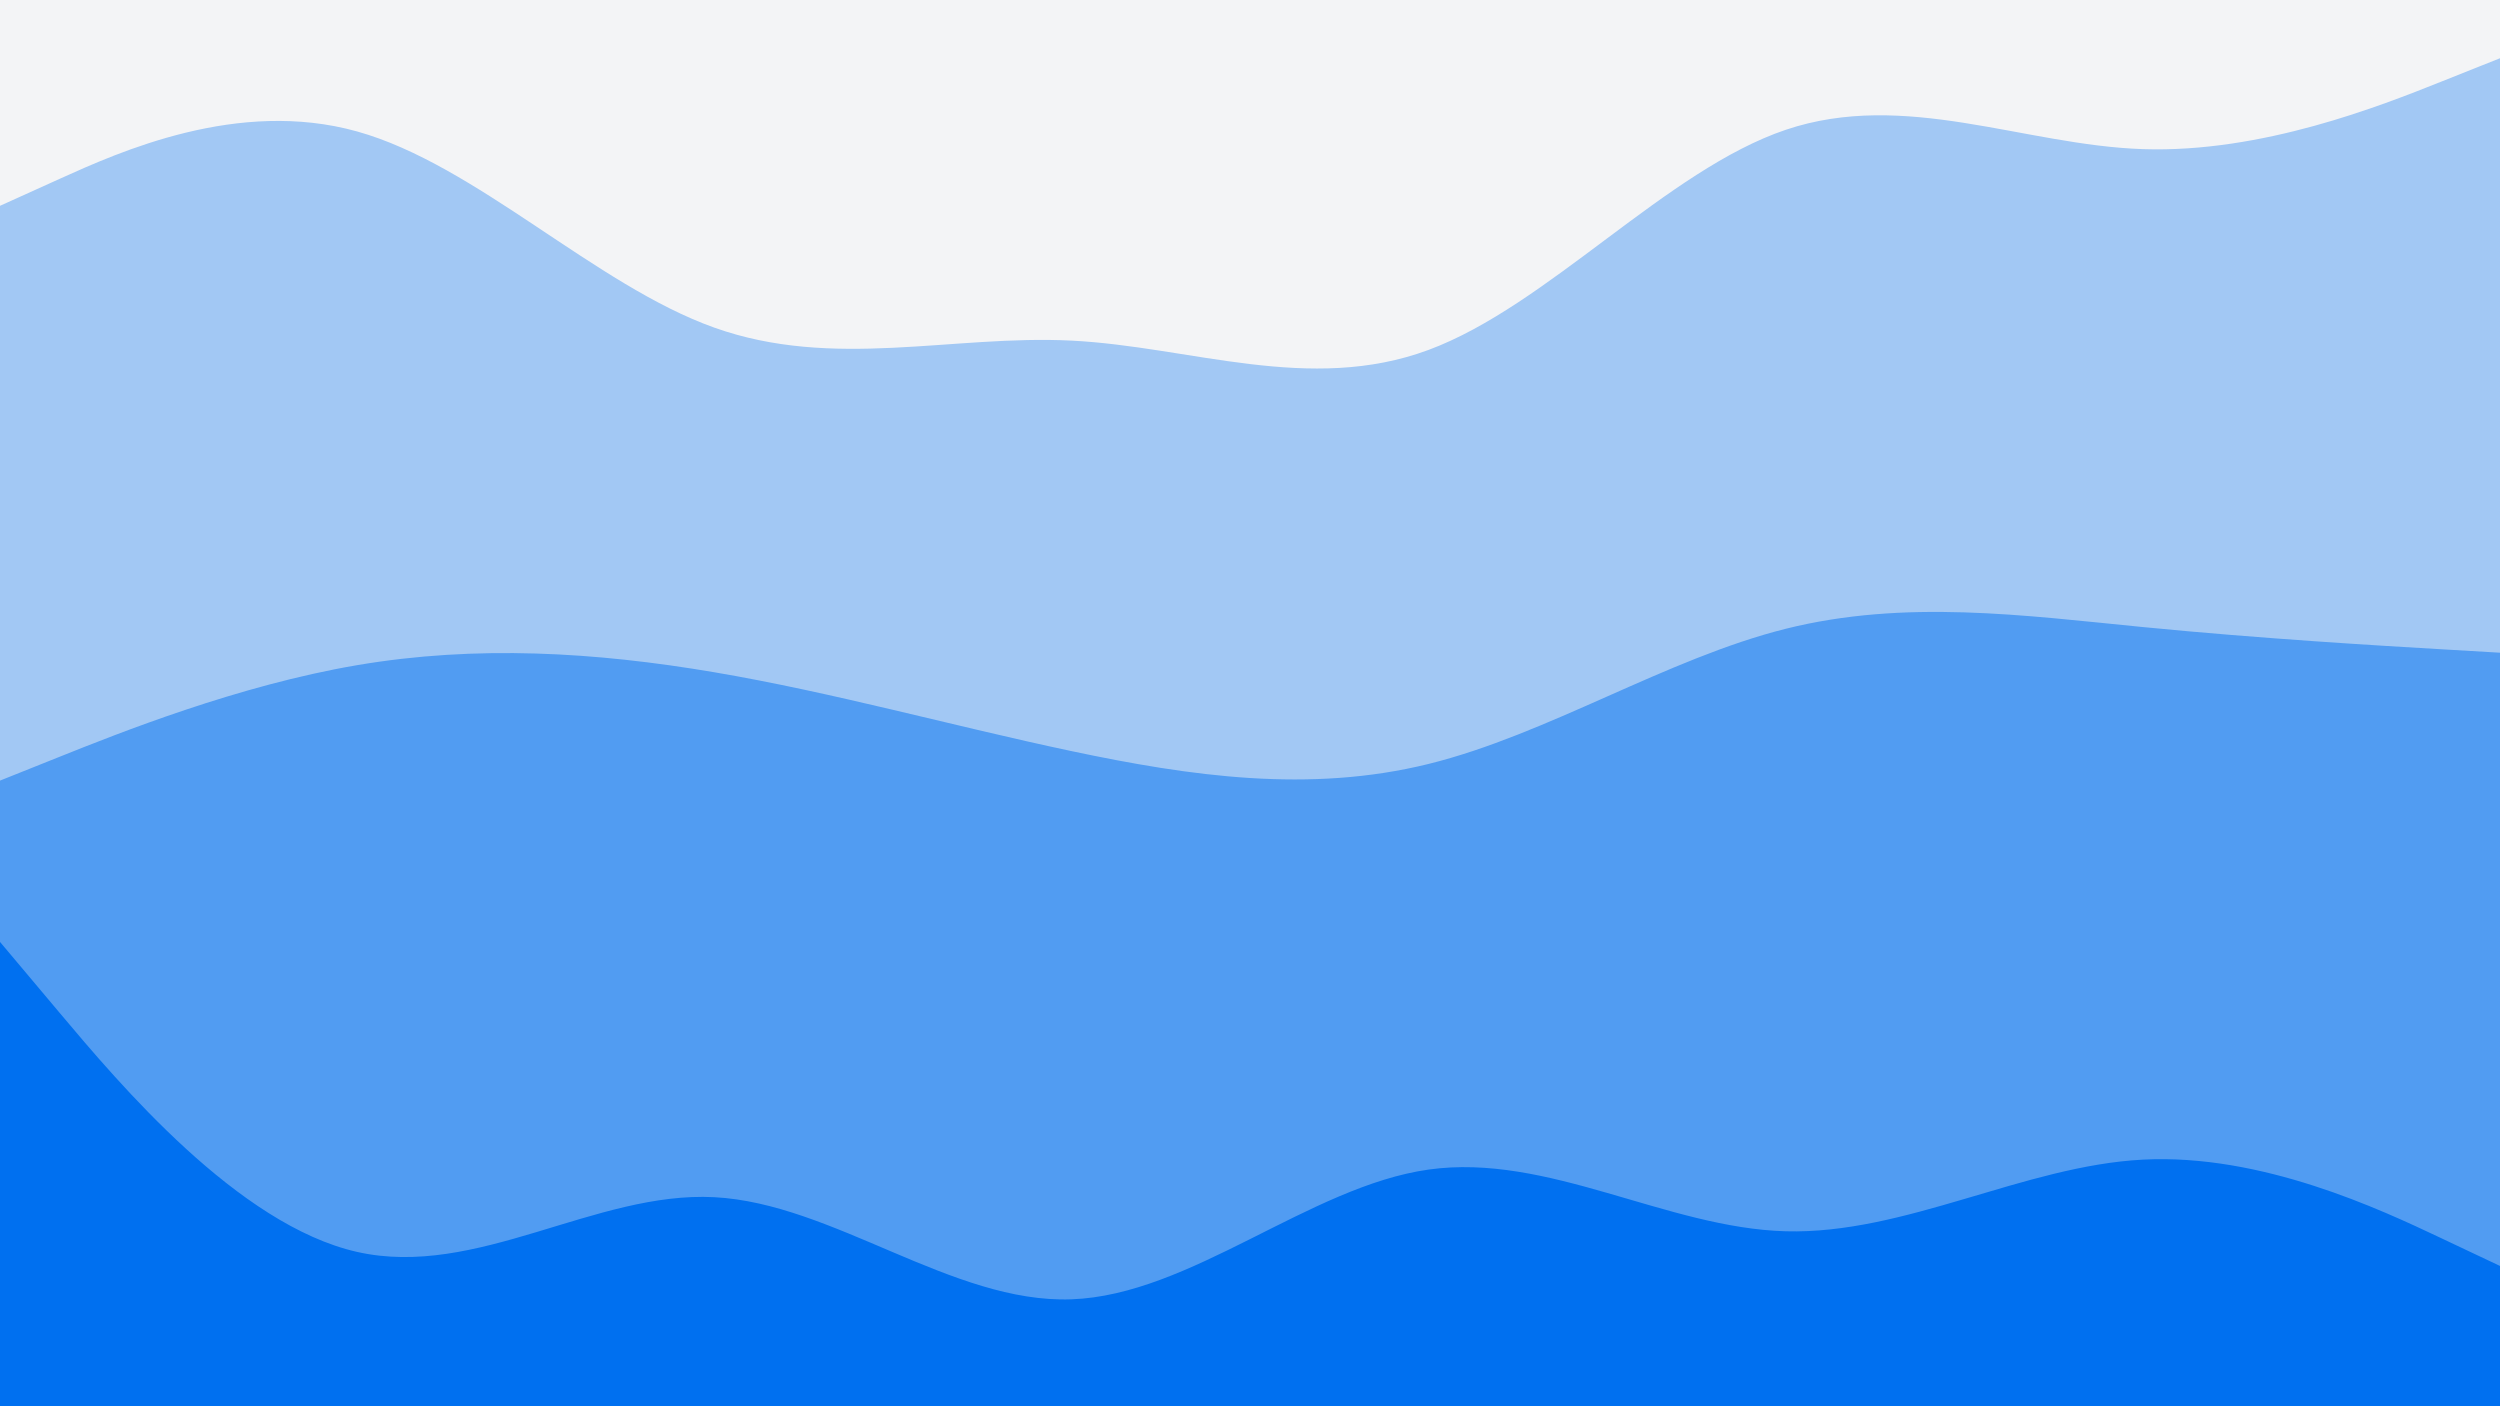 <svg xmlns="http://www.w3.org/2000/svg" viewBox="0 0 1920 1080"><g transform="
          rotate(0 960 540) 
          translate(-0 -0)
          scale(1)
        "><rect width="1920" height="1080" fill="rgb(243, 244, 246)"></rect><g transform="translate(0, 0)"><path fill="rgb(162, 200, 244)" fill-opacity="1" d="M0,158.065L45.714,137.398C91.429,116.731,182.857,75.398,274.286,100.965C365.714,126.532,457.143,218.999,548.571,251.612C640,284.225,731.429,256.984,822.857,261.589C914.286,266.193,1005.714,302.644,1097.143,268.729C1188.571,234.814,1280,130.534,1371.429,99.693C1462.857,68.853,1554.286,111.452,1645.714,114.529C1737.143,117.606,1828.571,81.161,1874.286,62.938L1920,44.715L1920,1080L1874.286,1080C1828.571,1080,1737.143,1080,1645.714,1080C1554.286,1080,1462.857,1080,1371.429,1080C1280,1080,1188.571,1080,1097.143,1080C1005.714,1080,914.286,1080,822.857,1080C731.429,1080,640,1080,548.571,1080C457.143,1080,365.714,1080,274.286,1080C182.857,1080,91.429,1080,45.714,1080L0,1080Z"></path></g><g transform="translate(0, 360)"><path fill="rgb(81, 156, 242)" fill-opacity="1" d="M0,239.507L45.714,221.229C91.429,202.95,182.857,166.393,274.286,150.842C365.714,135.291,457.143,140.745,548.571,156.29C640,171.836,731.429,197.472,822.857,216.841C914.286,236.21,1005.714,249.313,1097.143,226.705C1188.571,204.097,1280,145.779,1371.429,122.907C1462.857,100.035,1554.286,112.609,1645.714,121.579C1737.143,130.549,1828.571,135.914,1874.286,138.597L1920,141.28L1920,720L1874.286,720C1828.571,720,1737.143,720,1645.714,720C1554.286,720,1462.857,720,1371.429,720C1280,720,1188.571,720,1097.143,720C1005.714,720,914.286,720,822.857,720C731.429,720,640,720,548.571,720C457.143,720,365.714,720,274.286,720C182.857,720,91.429,720,45.714,720L0,720Z"></path></g><g transform="translate(0, 720)"><path fill="rgb(0, 112, 240)" fill-opacity="1" d="M0,3.399L45.714,57.759C91.429,112.118,182.857,220.838,274.286,241.48C365.714,262.122,457.143,194.686,548.571,199.444C640,204.203,731.429,281.156,822.857,277.881C914.286,274.607,1005.714,191.106,1097.143,178.234C1188.571,165.361,1280,223.118,1371.429,225.62C1462.857,228.122,1554.286,175.37,1645.714,170.599C1737.143,165.829,1828.571,209.04,1874.286,230.646L1920,252.251L1920,360L1874.286,360C1828.571,360,1737.143,360,1645.714,360C1554.286,360,1462.857,360,1371.429,360C1280,360,1188.571,360,1097.143,360C1005.714,360,914.286,360,822.857,360C731.429,360,640,360,548.571,360C457.143,360,365.714,360,274.286,360C182.857,360,91.429,360,45.714,360L0,360Z"></path></g></g></svg>